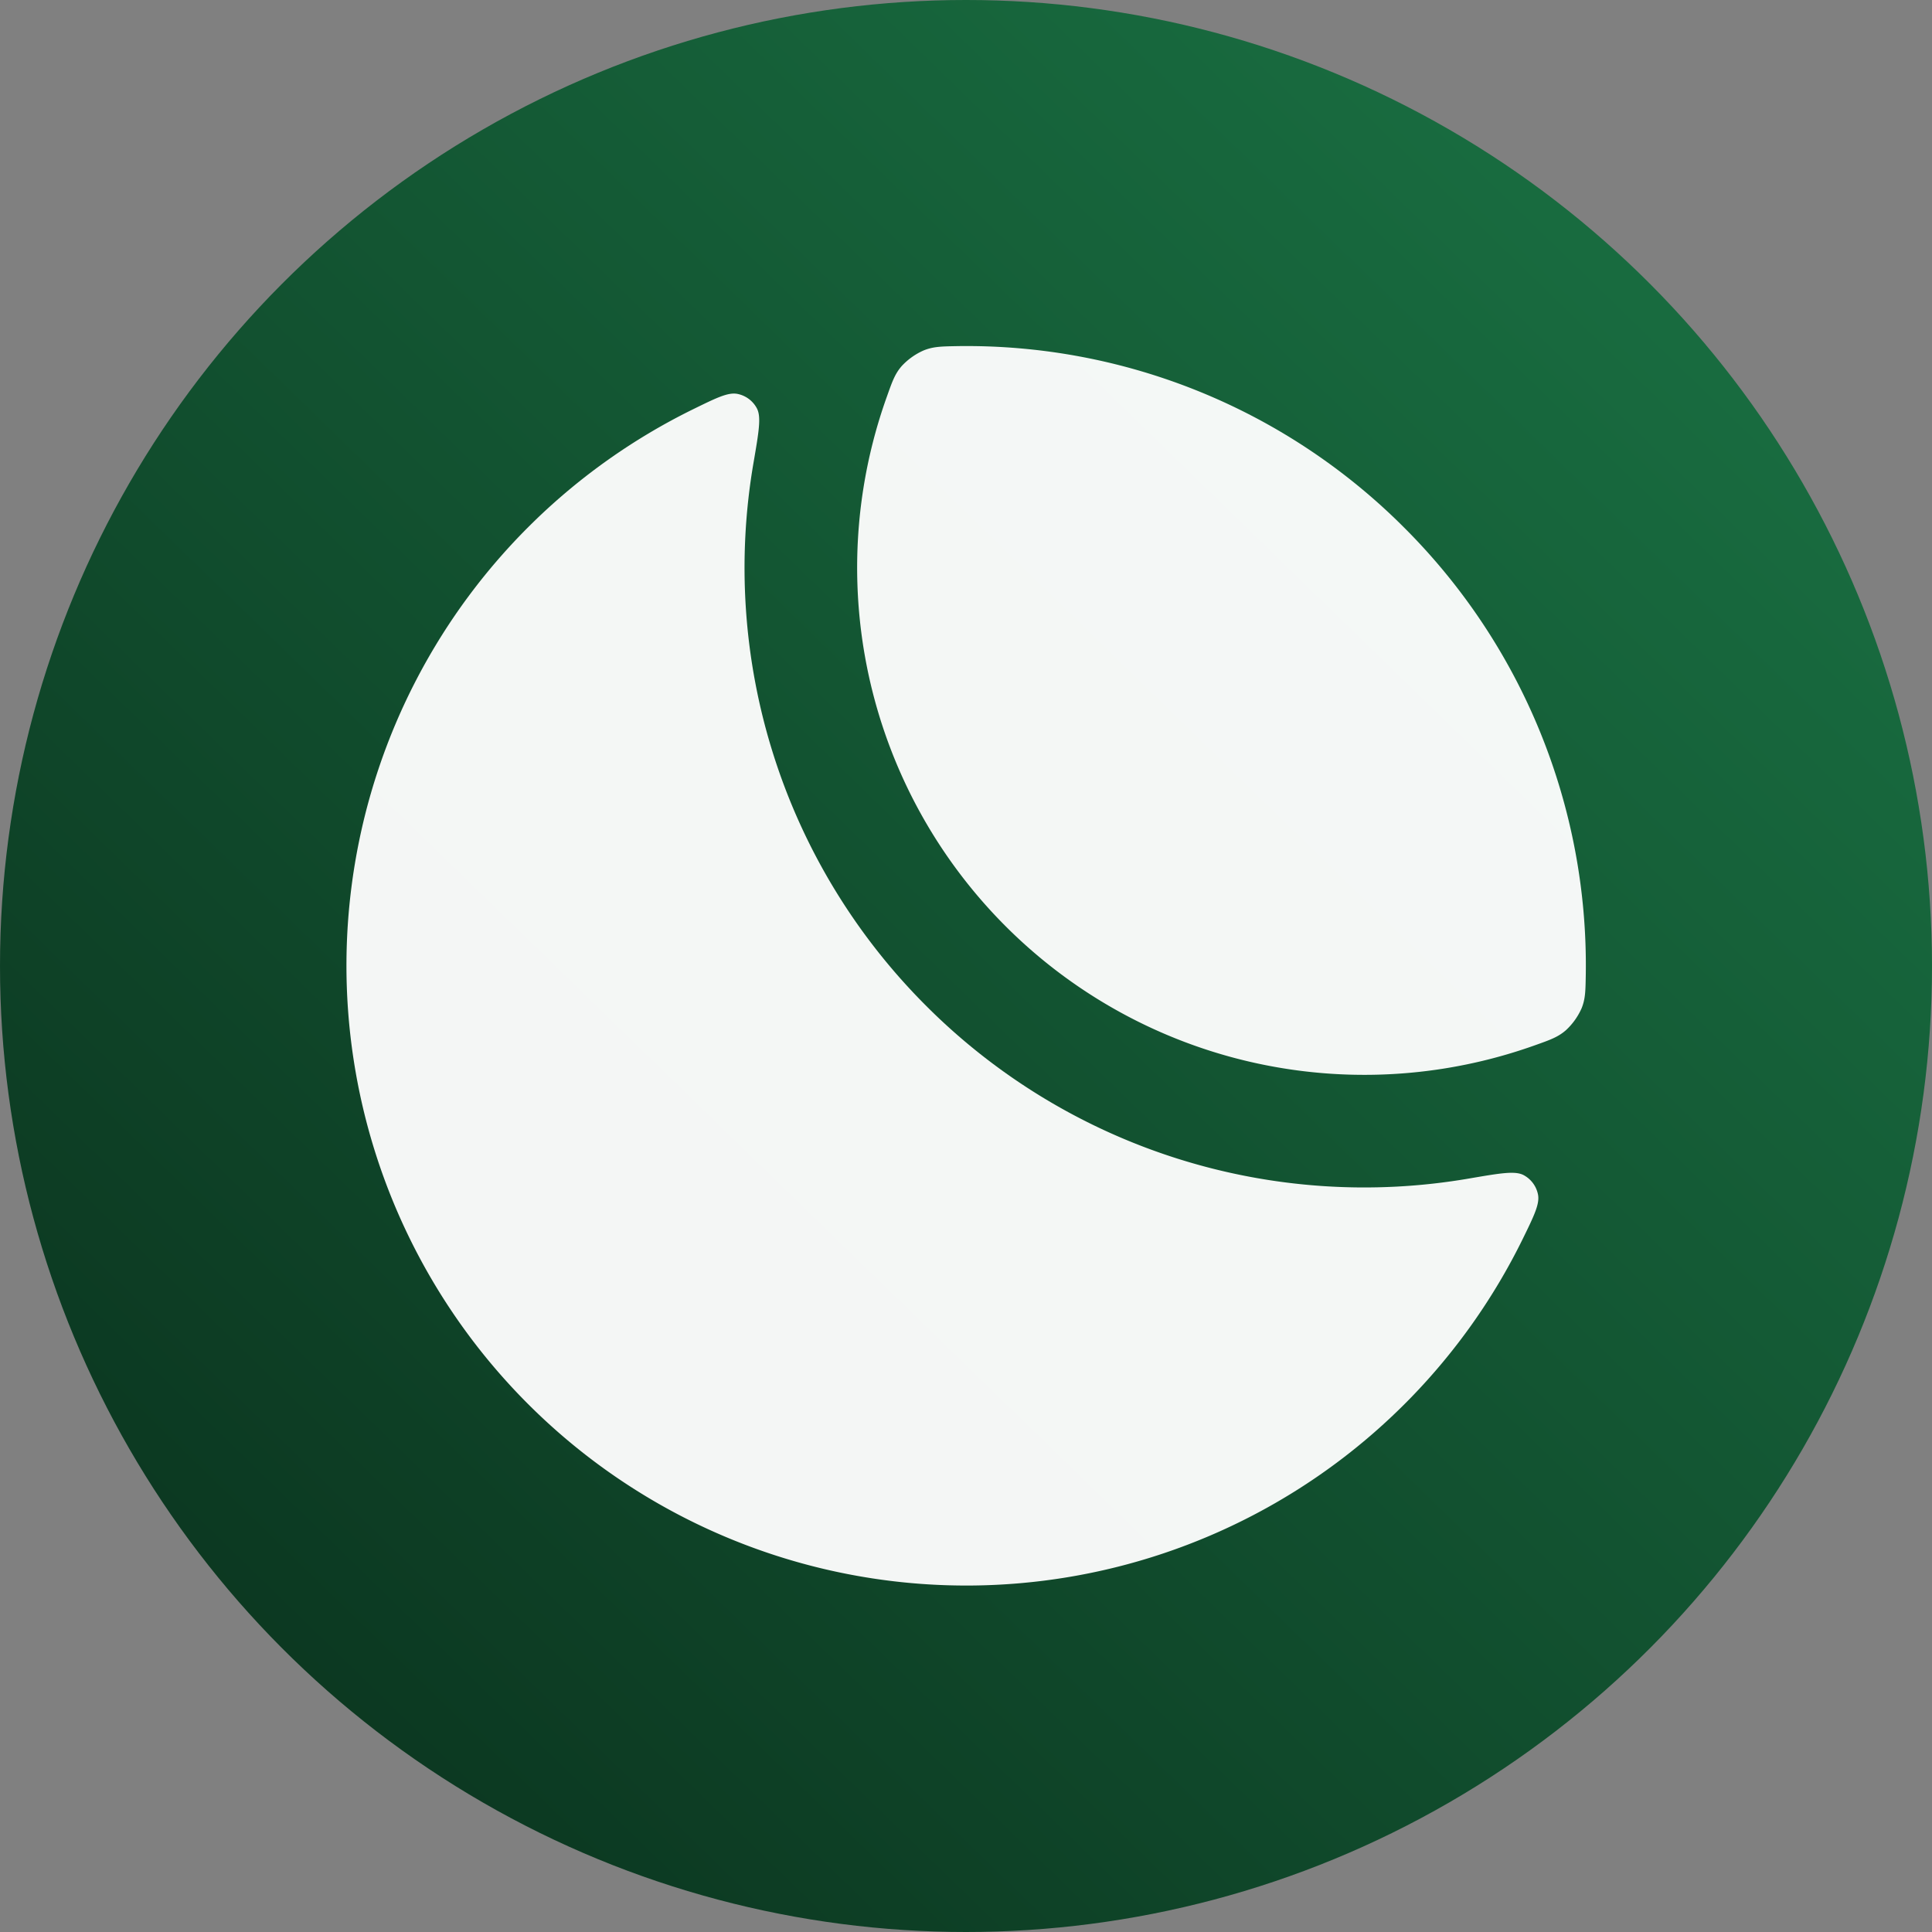 <svg viewBox="0 0 20 20" fill="none" xmlns="http://www.w3.org/2000/svg">
  <rect x="0" y="0" width="20" height="20" fill="#808080" stroke="none"/>
  <circle cx="10" cy="10" r="10" fill="url(#a)"/>
  <g clip-path="url(#b)" fill="#fff" fill-opacity=".95">
    <path d="M15.763 12.826c.119-.243.178-.365.158-.462a.292.292 0 0 0-.148-.199c-.088-.047-.244-.02-.554.033a6.409 6.409 0 0 1-5.632-1.786 6.409 6.409 0 0 1-1.785-5.631c.053-.31.08-.466.033-.554a.292.292 0 0 0-.199-.149c-.098-.02-.219.04-.462.159a6.417 6.417 0 1 0 8.589 8.589Z"/>
    <path d="M15.9 10.817c.152-.054.229-.082.31-.152a.686.686 0 0 0 .163-.228c.04-.1.04-.183.043-.35a6.398 6.398 0 0 0-1.879-4.624 6.398 6.398 0 0 0-4.624-1.88c-.167.003-.25.004-.35.044a.685.685 0 0 0-.229.163c-.07.081-.097.158-.151.31a5.25 5.25 0 0 0 6.717 6.717Z"/>
  </g>
  <defs>
    <linearGradient id="a" x1="17.5" y1="2" x2="0" y2="20" gradientUnits="userSpaceOnUse">
      <stop stop-color="#196E41"/>
      <stop offset="1" stop-color="#092E1B"/>
    </linearGradient>
    <clipPath id="b">
      <rect x="3" y="3" width="14" height="14" rx="7" fill="#fff"/>
    </clipPath>
  </defs>
</svg>

